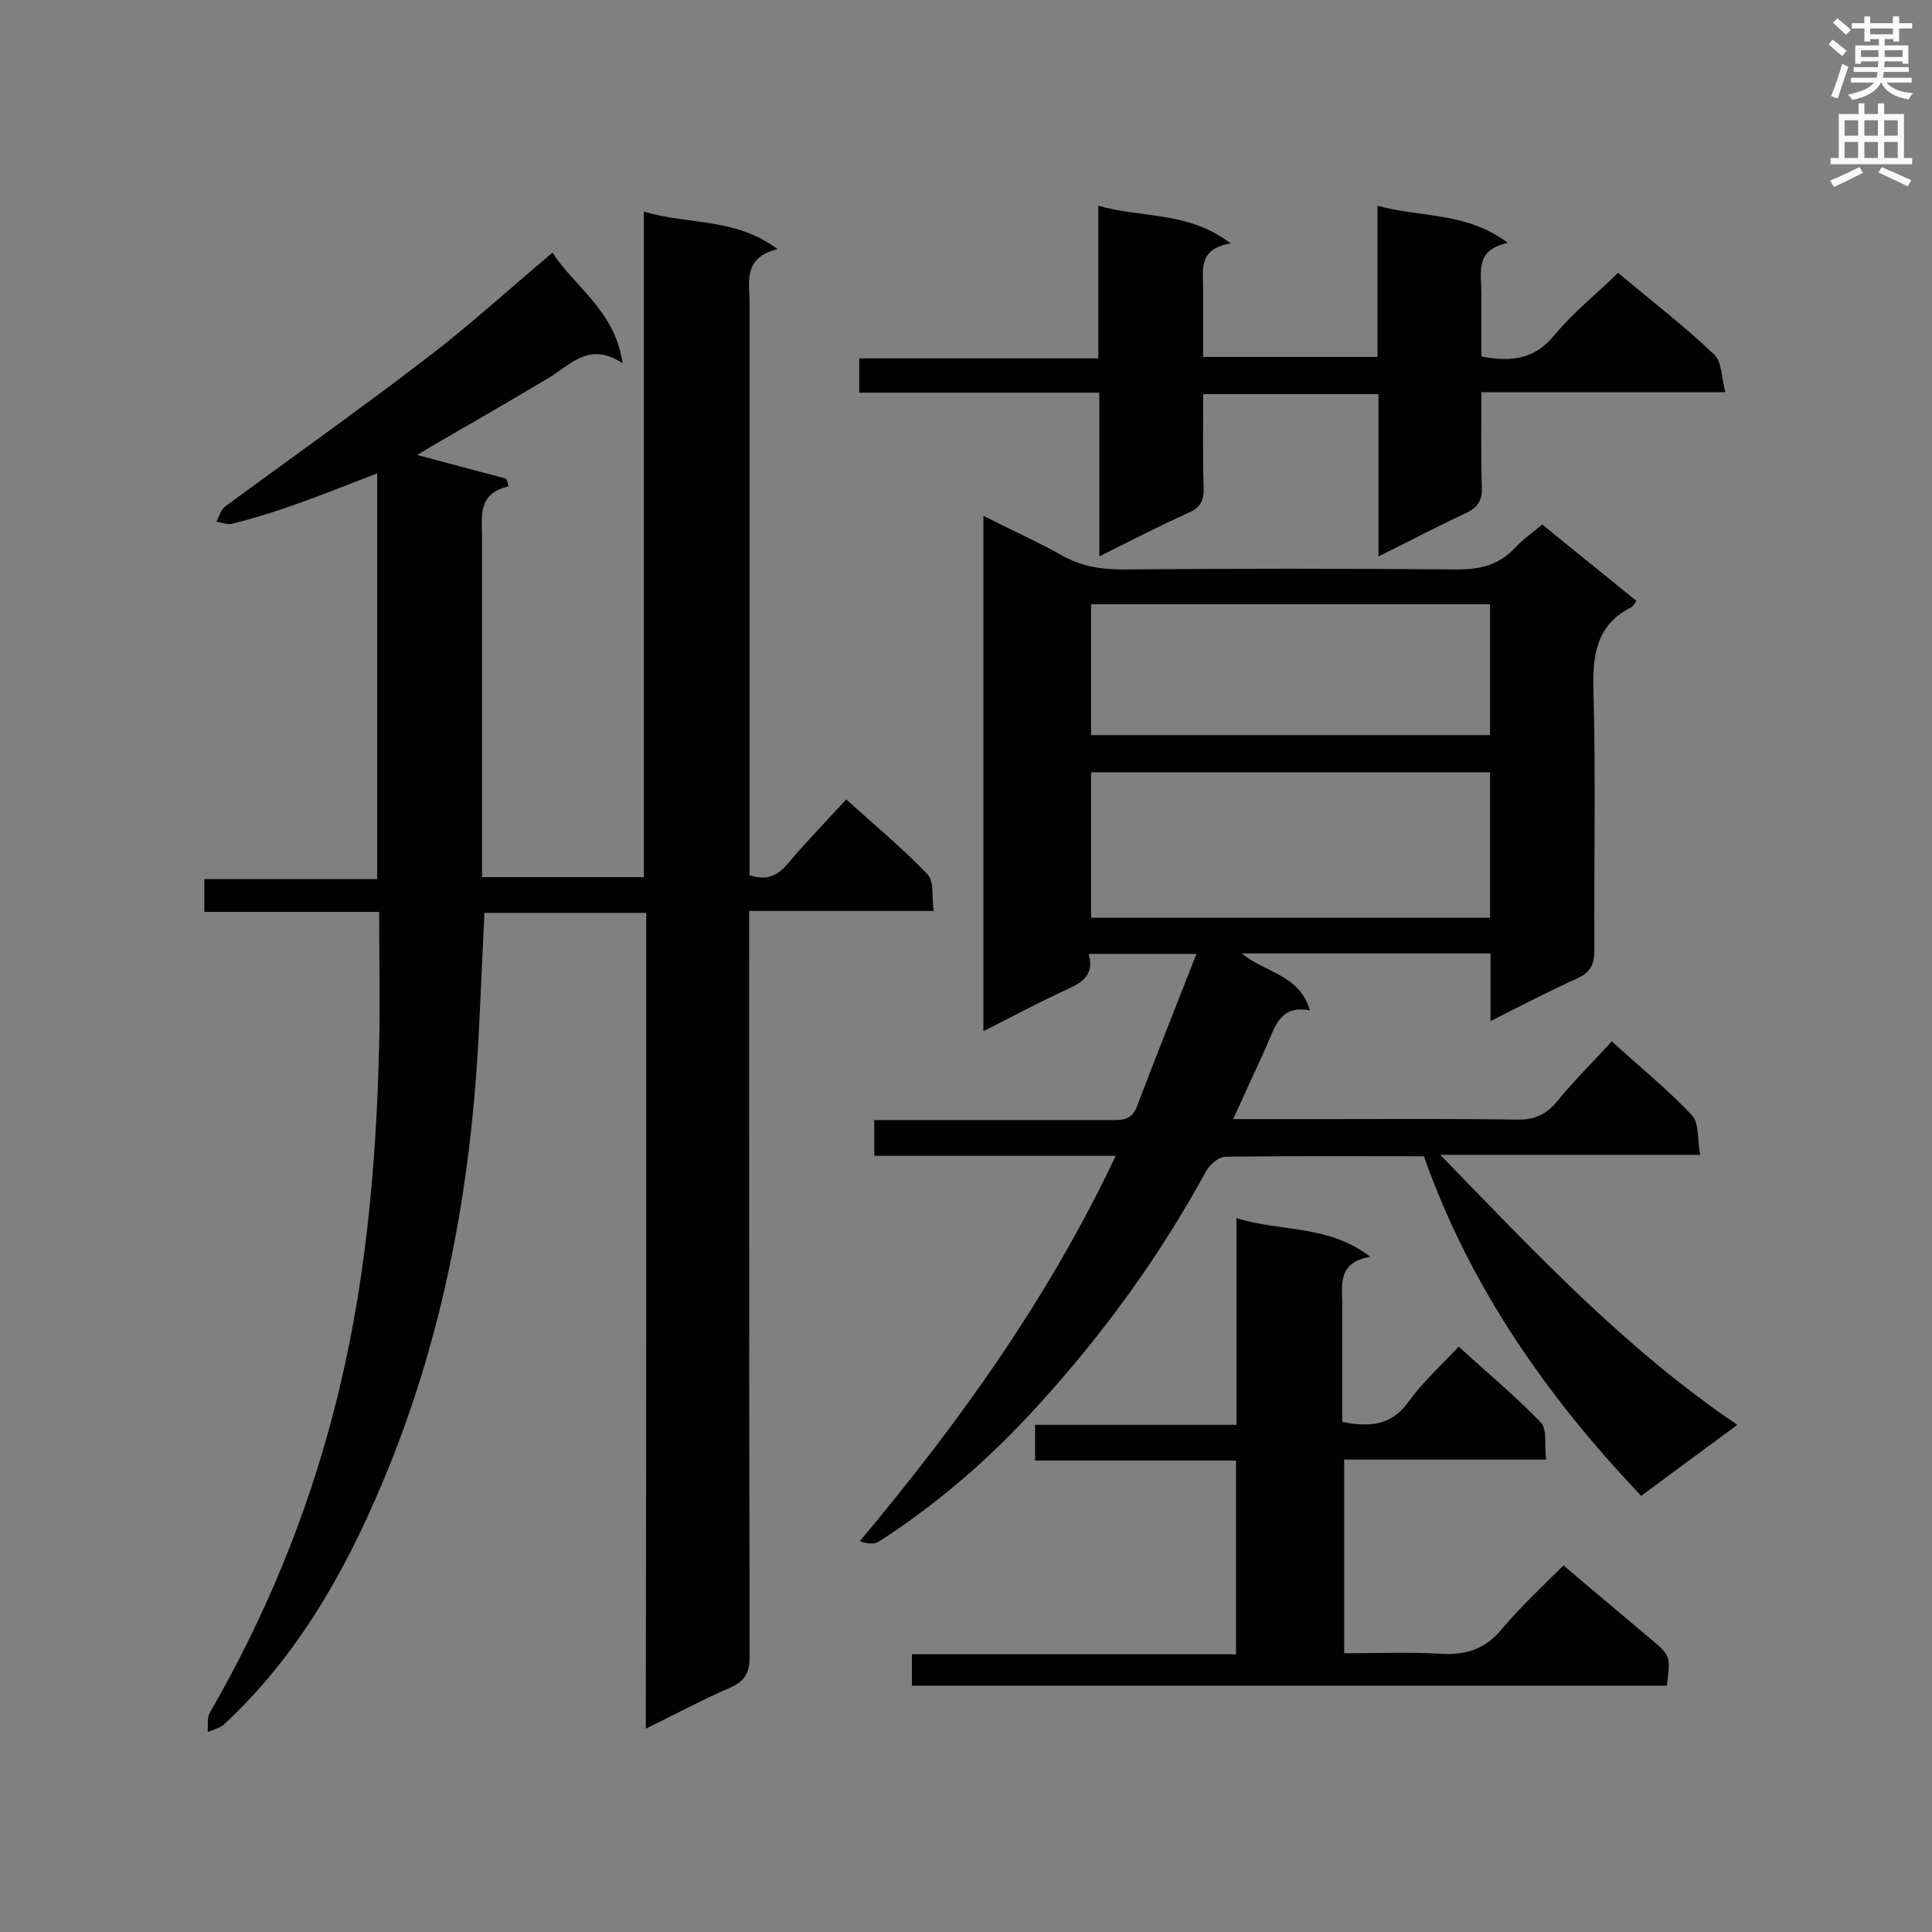 <svg enable-background="new 0 0 400 400" viewBox="0 0 400 400" xmlns="http://www.w3.org/2000/svg"><rect x="0" y="0" width="400" height="400" fill="#808080" stroke="none"/><g fill="#010101"><path d="m133.8 189c-11.6 0-22.5 0-33.5 0-.4 7.9-.7 15.6-1.1 23.3-1.5 32.8-7.3 64.7-20.2 95.1-7.8 18.5-17.7 35.8-32.6 49.6-.9.8-2.3 1.1-3.4 1.6.1-1.4-.2-3 .5-4.1 11.3-19.6 19.9-40.3 25.6-62.3 6.5-24.9 8.8-50.3 9.4-75.9.2-9 0-18 0-27.5-12.2 0-24.1 0-36.2 0 0-2.4 0-4.3 0-6.8h35.8c0-28.2 0-56 0-84-6 2.3-11.9 4.7-18 6.8-3.9 1.4-7.9 2.6-11.9 3.6-1 .3-2.3-.2-3.4-.4.6-1.1.9-2.5 1.9-3.2 14-10.3 28.3-20.4 42.2-31.1 8.6-6.6 16.7-14 25.5-21.4 4.5 7.1 12.9 11.9 14.5 22.9-7-4.6-10.8.4-15.4 3.1-7.9 4.7-15.8 9.3-23.8 13.9-1.1.6-2.1 1.3-3.3 2 6.3 1.7 12.4 3.3 18.4 4.9.2.5.4 1.1.5 1.6-6.5 1.5-5.5 6.2-5.5 10.5v65.5 4.9h33.5c0-45.7 0-91.5 0-137.8 9.2 2.8 19 1.2 27.7 7.8-7.3 1.7-5.8 6.9-5.8 11.4v113.3 4.9c3.6 1.2 5.8.1 7.9-2.4 3.8-4.5 7.9-8.7 12.1-13.3 5.8 5.3 11.7 10.1 16.9 15.6 1.3 1.4.8 4.6 1.2 7.5-12.9 0-25.3 0-38.2 0v5.6c0 49.6 0 99.1.1 148.7 0 3.4-.9 5.1-4 6.5-5.8 2.5-11.3 5.5-17.5 8.5.1-56.4.1-112.5.1-168.9z"/><path d="m294.8 239.4c-13.9 0-27.5-.1-41.1.1-1.4 0-3.2 1.6-4 3-9.6 17.6-21.3 33.7-34.8 48.5-9.8 10.8-20.7 20.3-33 28.2-.9.6-2.4.4-3.9-.1 20.6-24.6 39-50.2 53-79.8-17.2 0-33.5 0-50 0 0-2.6 0-4.7 0-7.4h4.6 45.2c2.5 0 3.8-.6 4.7-3.1 3.9-10.3 8-20.5 12.2-31.3-7.8 0-14.8 0-22.3 0 1.4 5-2.2 6.3-5.7 7.9-5.3 2.5-10.4 5.2-16.1 8.1 0-35.8 0-70.9 0-106.7 5.5 2.8 10.9 5.2 16.1 8.1 4 2.3 8.1 3 12.7 3 23.1-.2 46.3-.2 69.4 0 4.8 0 8.6-1 11.9-4.5 1.5-1.7 3.5-3 5.6-4.8 6.5 5.3 13 10.5 19.5 15.8-.5.7-.7 1.1-1 1.3-7.2 3.6-8.1 9.7-7.9 17.1.5 17.9.1 35.9.2 53.9 0 3-.8 4.6-3.6 5.9-5.8 2.6-11.5 5.6-17.9 8.8 0-5.1 0-9.4 0-14-17.3 0-34.1 0-51.5 0 4.8 4 12 4.4 14.1 11.8-6.1-1.2-7.2 3.3-8.9 7.2-2.2 4.9-4.5 9.8-7 15.3h18.7c13.4 0 26.7-.1 40.1.1 3.7.1 6.1-1.1 8.4-3.9 3.4-4.2 7.3-8 11.2-12.3 5.7 5.2 11.5 9.9 16.6 15.3 1.5 1.6 1.1 5 1.7 8.2-18.1 0-35.4 0-53.8 0 19.7 20.3 38.3 40.2 61.5 55.9-7.1 5.2-13.4 9.9-19.9 14.7-19.4-20.4-35.4-43.1-45-70.3zm13.7-79.5c-27.8 0-55.2 0-82.6 0v30.1h82.6c0-10.1 0-19.9 0-30.1zm0-34.8c-27.8 0-55.1 0-82.6 0v27.1h82.6c0-9 0-17.9 0-27.1z"/><path d="m188.8 349c0-2.2 0-4.1 0-6.5h67.1c0-13.4 0-26.4 0-40.1-13.8 0-27.6 0-41.6 0 0-2.8 0-4.9 0-7.4h41.7c0-14.2 0-28.1 0-42.8 9.3 2.9 19 1.3 27.7 8-6.9 1.2-5.8 5.9-5.8 10.1v24.1c5.7 1.1 10.2.8 13.8-4.3 2.8-3.9 6.5-7.2 10.3-11.3 5.8 5.3 11.7 10.2 17 15.7 1.4 1.4.7 4.8 1.1 7.7-14.3 0-27.9 0-41.8 0v40.1c6.7 0 13.4-.3 20 .1 5.3.3 9.3-1 12.7-5.2 3.8-4.5 8.1-8.5 12.7-13.1 6.1 5.2 12 10.1 17.9 15.1 4.3 3.6 4.3 3.6 3.5 9.8-52 0-103.9 0-156.3 0z"/><path d="m335 56.5c6.7 5.6 13.6 10.9 19.9 16.9 1.6 1.5 1.5 4.7 2.3 7.8-17.5 0-33.7 0-50.5 0 0 6.9-.1 13.3.1 19.7.1 2.7-.8 4.1-3.2 5.3-5.9 2.7-11.7 5.8-18.2 9 0-11.6 0-22.4 0-33.6-12.2 0-24 0-36.3 0 0 6.6-.1 13 .1 19.4.1 2.7-.7 4.1-3.2 5.2-6 2.7-11.8 5.7-18.4 9 0-11.6 0-22.5 0-33.9-16.9 0-33.2 0-49.7 0 0-2.5 0-4.6 0-7.1h49.5c0-10.6 0-20.7 0-31.6 9.1 2.6 18.7 1.1 27.4 7.8-6.8 1.1-5.7 5.5-5.7 9.5v14h36.1c0-10.3 0-20.4 0-31.3 9 2.5 18.4 1.2 27 7.7-6.9 1.4-5.5 6.1-5.5 10.2v13.3c6.2 1.2 11.1.6 15.2-4.5 3.8-4.6 8.6-8.4 13.1-12.8z"/></g><path d="m378.6 9.2.8-1c.9.7 1.9 1.4 2.9 2.3l-.9 1.1c-1.1-.9-2-1.7-2.8-2.4zm.5 10.7c.9-2.1 1.6-4.3 2.3-6.7.4.2.8.4 1.3.6-.7 2.1-1.5 4.3-2.2 6.6zm.4-15.2.9-.9c1 .8 2 1.6 2.8 2.4l-1 1c-1-.9-1.9-1.8-2.7-2.5zm12.5-1.3h1.2v1.4h2.7v1.1h-2.7v2.7h-1.2v-.5h-1.8v1.3h4.9v3.8h-1.2v-.5h-3.7c0 .4-.1.9-.1 1.2h5.1v1h-5.2c0 .5-.1.9-.2 1.2h6v1h-5.2c1.1 1.3 2.9 2 5.5 2.2-.4.4-.7.8-.9 1.3-2.9-.5-4.8-1.6-5.7-3.5h-.1c-.8 1.7-2.7 2.9-5.9 3.6-.2-.4-.6-.8-.9-1.1 2.8-.6 4.6-1.4 5.4-2.5h-4.8v-1h5.3c.1-.3.2-.7.2-1.2h-4.9v-1h5c0-.4 0-.8.1-1.2h-3.6v.5h-1.2v-3.8h4.9v-1.3h-1.8v.5h-1.2v-2.7h-2.6v-1.1h2.6v-1.4h1.2v1.4h4.7v-1.4zm-6.7 8.4h3.6c0-.4 0-.9 0-1.4h-3.6zm1.9-4.7h4.7v-1.2h-4.7zm6.7 3.3h-3.7v1.4h3.7z" fill="#fafafb"/><path d="m384.7 21.4h1.3v2.2h2.8v-2.2h1.3v2.2h4.1v9.1h1.7v1.3h-16.9v-1.3h1.7v-9.1h4.1v-2.2zm.3 13.2.7 1.2c-1.8.9-3.8 1.9-6 2.9-.2-.4-.5-.8-.8-1.3 2.4-1 4.4-2 6.1-2.8zm-3.1-6.5h2.8v-3.2h-2.8zm0 4.6h2.8v-3.3h-2.8zm4.1-4.6h2.8v-3.2h-2.8zm0 4.6h2.8v-3.3h-2.8zm3.6 1.9c2.1.9 4.1 1.8 6.1 2.7l-.7 1.3c-2.2-1.1-4.2-2-6.1-2.9zm3.3-9.7h-2.8v3.2h2.8zm-2.8 7.8h2.8v-3.3h-2.8z" fill="#fafafb"/></svg>